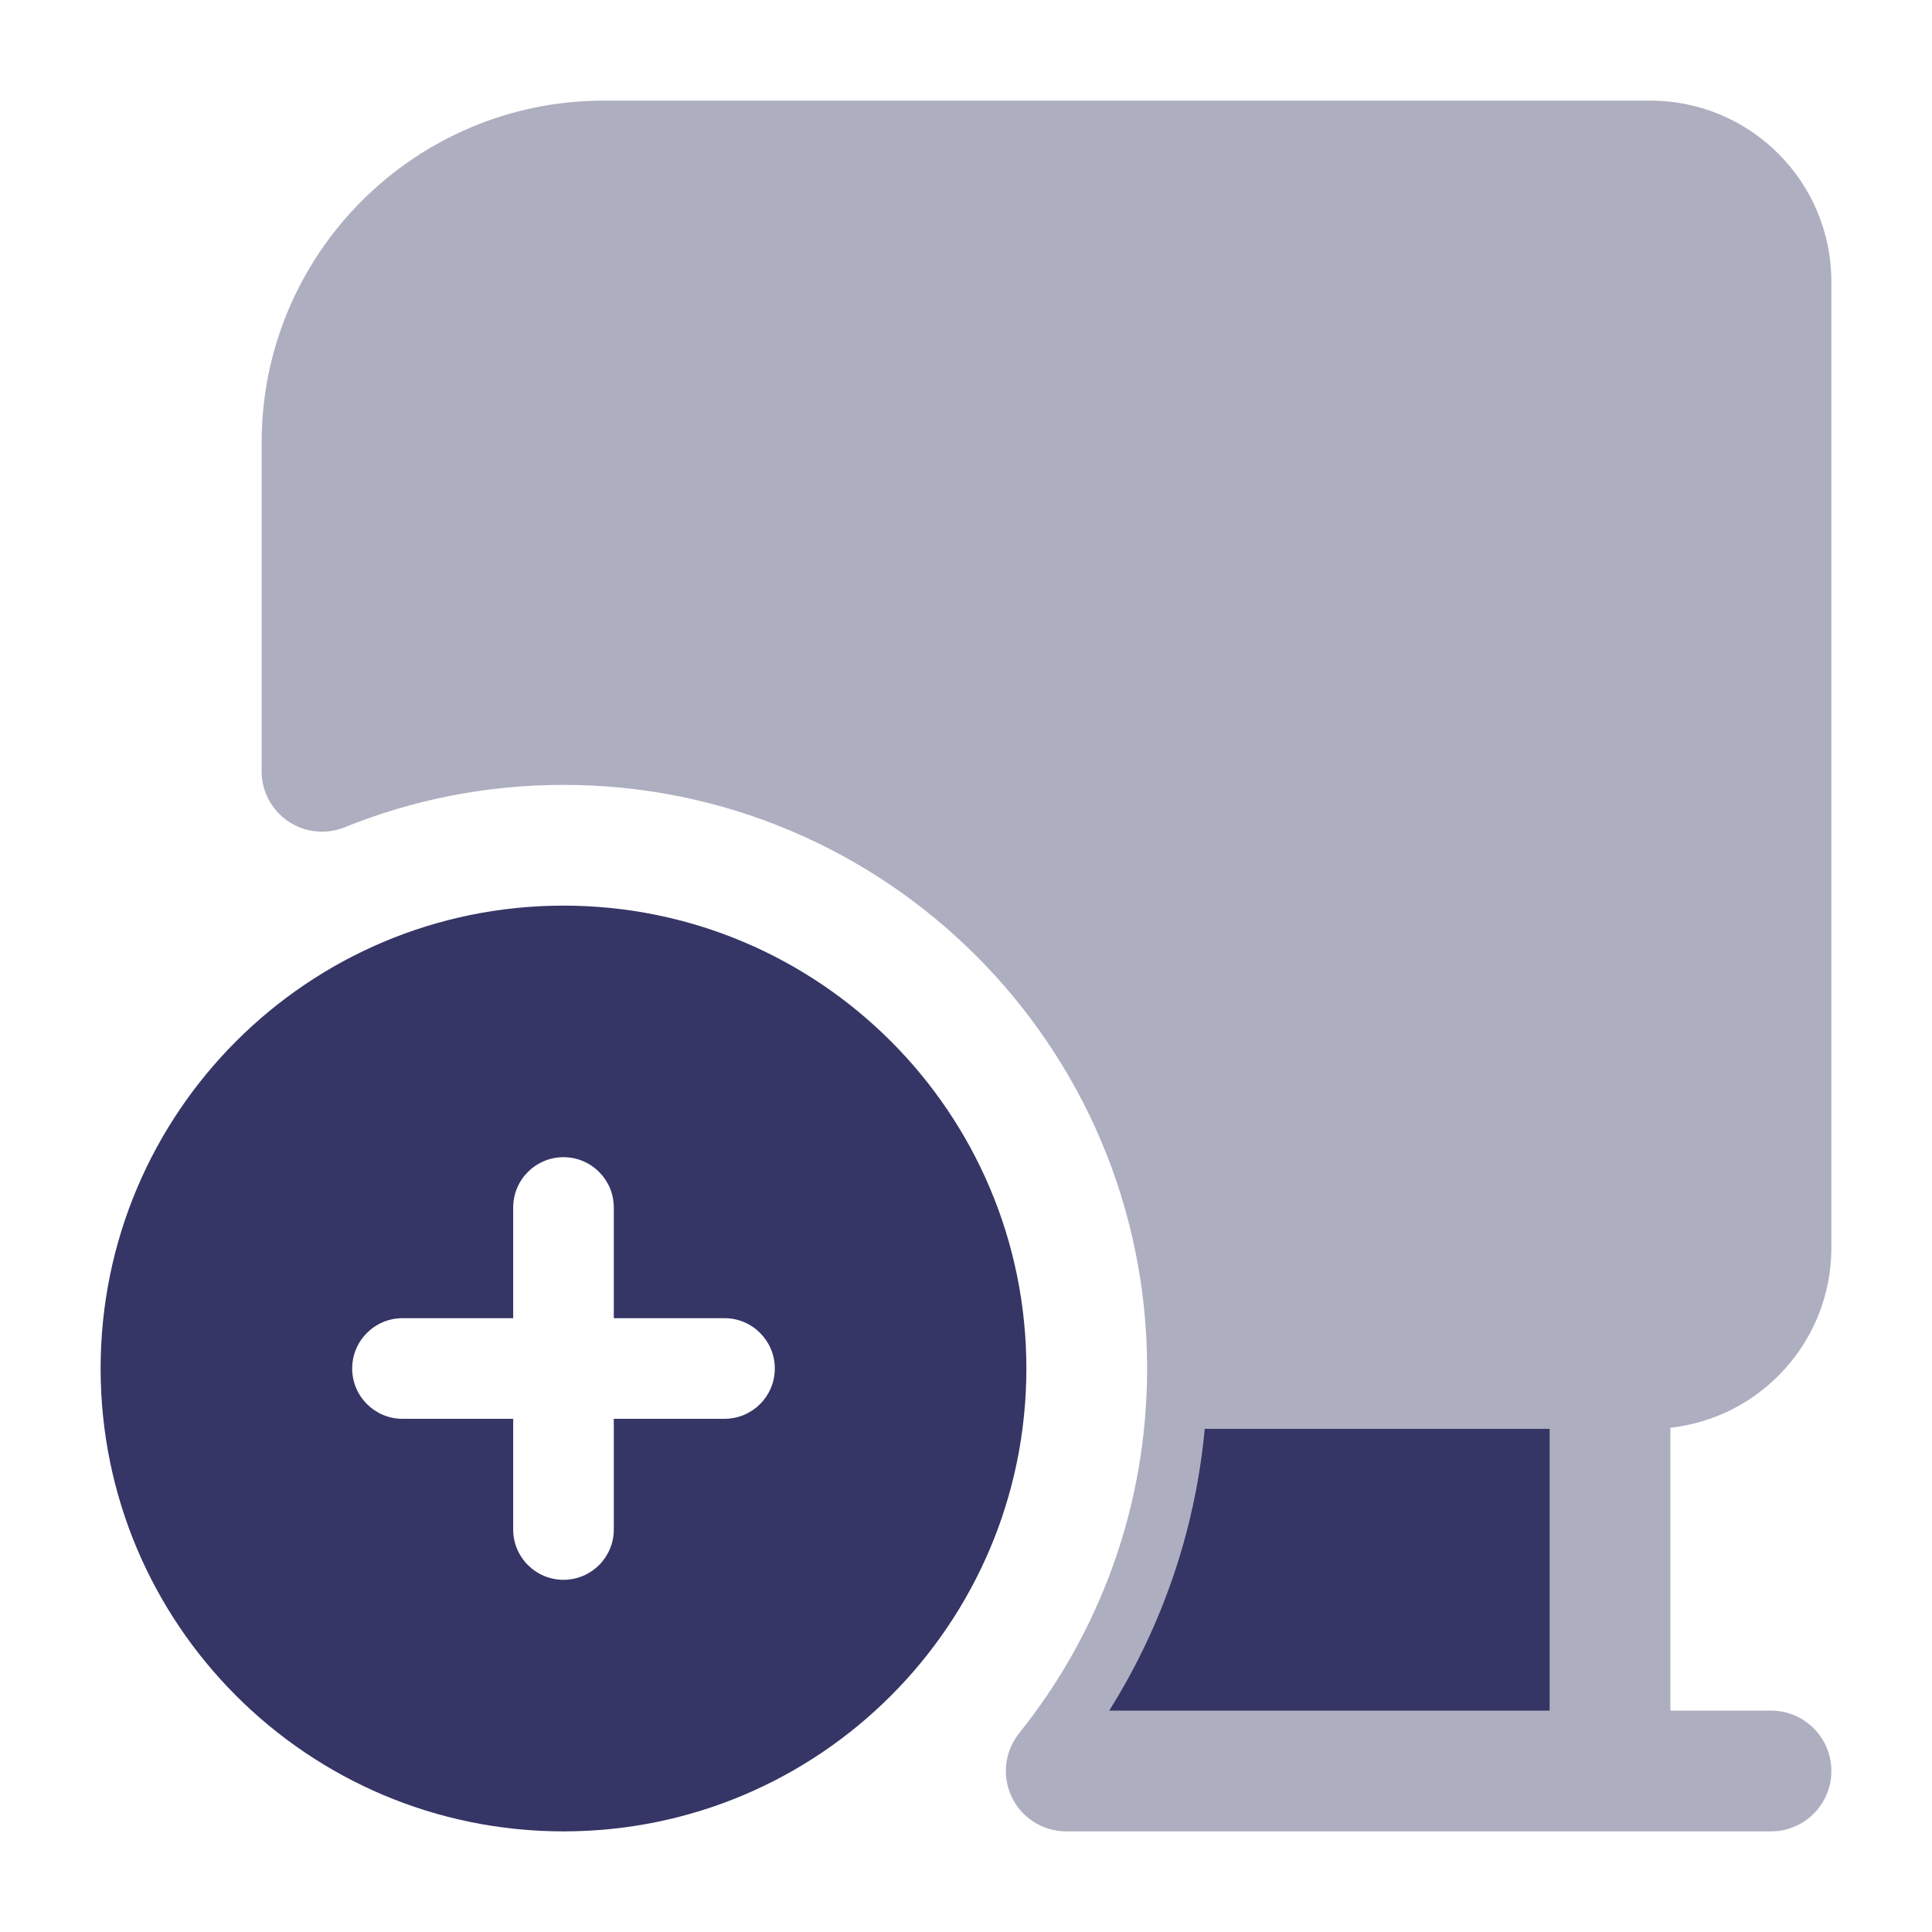 <svg width="24" height="24" viewBox="0 0 24 24" fill="none" xmlns="http://www.w3.org/2000/svg">
<path opacity="0.4" d="M22.75 22C22.75 22.414 22.414 22.75 22 22.75H13.245C12.957 22.75 12.694 22.585 12.569 22.325C12.444 22.064 12.48 21.756 12.66 21.531C13.655 20.29 14.25 18.715 14.25 17C14.25 12.996 11.004 9.75 7 9.75C6.037 9.75 5.12 9.937 4.281 10.277C4.05 10.37 3.788 10.343 3.581 10.203C3.374 10.064 3.25 9.831 3.25 9.582V5.5C3.25 3.153 5.153 1.25 7.5 1.25H20.5C21.743 1.25 22.75 2.257 22.75 3.5V15.5C22.75 16.658 21.875 17.612 20.75 17.736V21.25H22C22.414 21.25 22.75 21.586 22.75 22Z" fill="#353566"/>
<path fill-rule="evenodd" clip-rule="evenodd" d="M7 11.25C3.824 11.25 1.25 13.824 1.25 17C1.25 20.176 3.824 22.75 7 22.75C10.176 22.75 12.75 20.176 12.75 17C12.75 13.824 10.176 11.25 7 11.25ZM6.375 19C6.375 19.345 6.655 19.625 7 19.625C7.345 19.625 7.625 19.345 7.625 19V17.625H9C9.345 17.625 9.625 17.345 9.625 17C9.625 16.655 9.345 16.375 9 16.375H7.625V15C7.625 14.655 7.345 14.375 7 14.375C6.655 14.375 6.375 14.655 6.375 15V16.375H5C4.655 16.375 4.375 16.655 4.375 17C4.375 17.345 4.655 17.625 5 17.625H6.375V19Z" fill="#353566"/>
<path d="M14.965 17.75L14.959 17.818C14.834 19.049 14.429 20.198 13.81 21.2L13.779 21.25H19.25V17.75H14.965Z" fill="#353566"/>
</svg>
